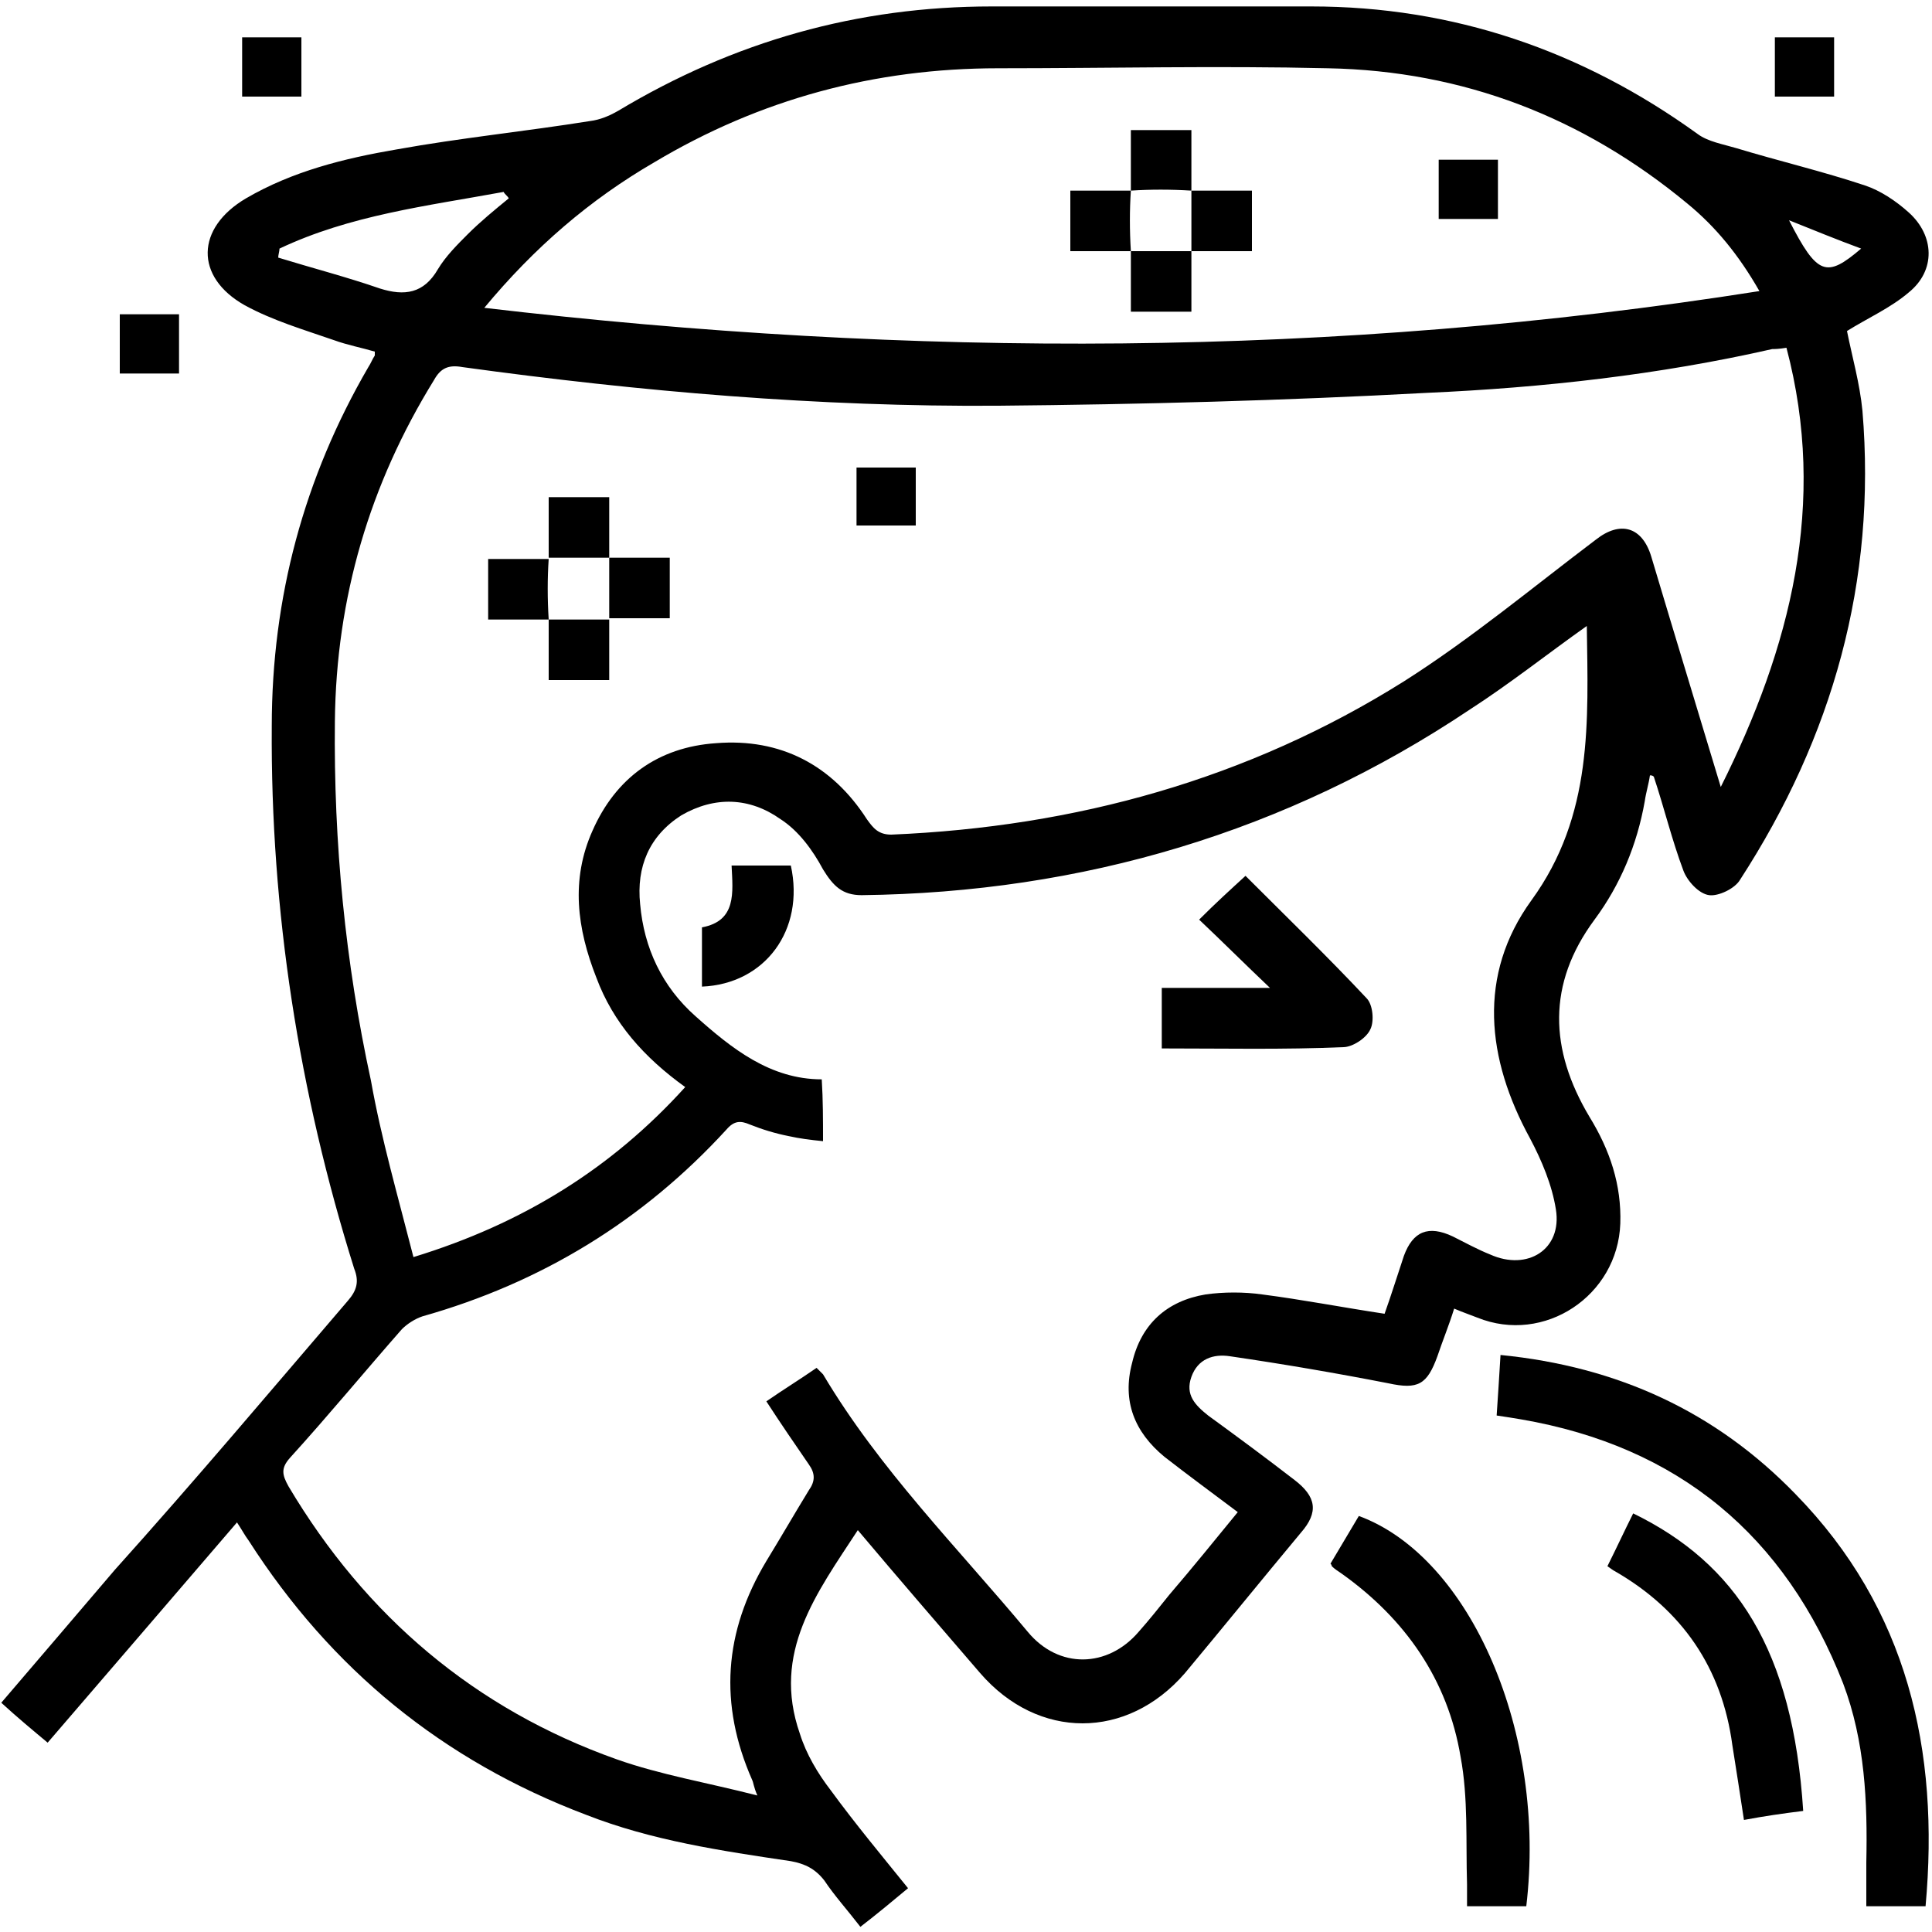 <?xml version="1.0" encoding="utf-8"?>
<!-- Generator: Adobe Illustrator 24.3.0, SVG Export Plug-In . SVG Version: 6.00 Build 0)  -->
<svg version="1.1" id="Layer_1" xmlns="http://www.w3.org/2000/svg" xmlns:xlink="http://www.w3.org/1999/xlink" x="0px" y="0px"
	 viewBox="0 0 150 150" style="enable-background:new 0 0 150 150;" xml:space="preserve">
<style type="text/css">
	.st0{fill:#CDEEFD;}
	.st1{fill:#111224;}
	.st2{fill:#005BAB;}
</style>
<path className="st0" d="M1465.3,1556.3c-2.4-0.2-4.3-1.3-4.4-4.1c-0.1-6.7,1.6-10,4.9-9.9c0.2,0,0.3,0,0.5,0c2.2,0.5,4.3,2.1,3.2,4
	C1467.7,1549.5,1473.1,1555.7,1465.3,1556.3z M1465.5,1554.4c1.3-0.1,2.3-0.6,2.3-2.1c-0.1-1.7-1.5-2.1-2.8-2.4c-1.6-0.4-2,0.8-2,2
	C1463,1553.5,1464,1554.2,1465.5,1554.4z M1467.8,1546.5c0-1.4-0.6-2.2-2.1-2.2c-0.9,0-1.6,0.4-1.7,1.4c-0.2,1.4,0.9,2.1,2,2.5
	C1467.3,1548.5,1467.6,1547.5,1467.8,1546.5z"/>
<path className="st0" d="M1455.8,1556.6c-0.5-2.9-1.8-4.2-4.6-3.6c-0.7,0.2-1.7,0.3-2.1-0.8c-0.4-1.1,0.1-1.5,1.2-2.1
	c2.1-1.2,2.1-3.9,3.2-5.8c0.6-1,1-2.2,2.5-1.9c1.4,0.3,0.9,1.6,0.8,2.5C1456.4,1548.6,1458.4,1552.5,1455.8,1556.6z"/>
<path className="st1" d="M1465.5,1554.4c-1.5-0.1-2.6-0.8-2.5-2.4c0-1.2,0.4-2.4,2-2c1.2,0.3,2.7,0.7,2.8,2.4
	C1467.8,1553.7,1466.8,1554.2,1465.5,1554.4z"/>
<path className="st1" d="M1467.8,1546.5c-0.2,1-0.5,2.1-1.8,1.7c-1.1-0.4-2.1-1-2-2.5c0.1-1,0.8-1.4,1.7-1.4
	C1467.2,1544.3,1467.8,1545,1467.8,1546.5z"/>
<polygon className="st2" points="1346.8,29.4 1346.9,29.6 1346.6,29.6 "/>
<g>
	<path className="st2" d="M128.1,60.2c-0.1,0.7-0.3,1.3-0.4,2c-0.6,3.4-1.9,6.5-3.9,9.2c-3.7,5-3.5,10.1-0.4,15.3
		c1.6,2.6,2.5,5.3,2.4,8.3c-0.2,5.6-5.9,9.4-11.1,7.3c-0.5-0.2-1.1-0.4-1.8-0.7c-0.4,1.3-0.9,2.5-1.3,3.7c-0.8,2.2-1.5,2.6-3.8,2.1
		c-4.1-0.8-8.2-1.5-12.3-2.1c-1.3-0.2-2.5,0.2-3,1.6c-0.5,1.4,0.3,2.2,1.3,3c2.2,1.6,4.5,3.3,6.7,5c1.7,1.3,1.9,2.5,0.5,4.1
		c-3,3.6-6,7.3-9,10.9c-4.5,5.2-11.4,5.2-15.9,0c-3.1-3.6-6.3-7.3-9.5-11.1c-3.2,4.9-6.7,9.5-4.5,15.8c0.5,1.6,1.4,3.1,2.4,4.4
		c1.9,2.6,3.9,5,6,7.6c-1.2,1-2.4,2-3.7,3c-1-1.3-2-2.4-2.8-3.6c-0.7-0.9-1.5-1.3-2.6-1.5c-5.4-0.8-10.8-1.6-15.9-3.6
		c-11.1-4.2-19.8-11.3-26.2-21.3c-0.3-0.4-0.5-0.8-0.9-1.4c-4.9,5.7-9.7,11.3-14.7,17.1c-1.2-1-2.4-2-3.6-3.1
		c3-3.5,5.9-6.9,8.8-10.3C15.1,115,21,108,27,101c0.7-0.8,0.9-1.5,0.5-2.5c-4.3-13.7-6.5-27.8-6.4-42.1c0-10,2.5-19.3,7.5-27.9
		c0.2-0.3,0.3-0.6,0.5-0.9c0,0,0-0.1,0-0.3c-1-0.3-2.1-0.5-3.2-0.9c-2.3-0.8-4.7-1.5-6.9-2.7c-3.9-2.2-3.8-6,0.1-8.3
		c3.6-2.1,7.6-3.1,11.7-3.8c5-0.9,10-1.4,15-2.2c0.8-0.1,1.5-0.4,2.2-0.8C57,3.2,66.6,0.5,77,0.5c8.3,0,16.6,0,24.8,0
		c11,0,21,3.4,30,9.9c0.8,0.6,2,0.8,3,1.1c3.3,1,6.7,1.8,10,2.9c1.2,0.4,2.4,1.2,3.4,2.1c2,1.8,2.1,4.5,0,6.2c-1.4,1.2-3.2,2-4.8,3
		c0.4,2,1,4.1,1.2,6.2c1.1,13.2-2.3,25.3-9.5,36.4c-0.4,0.7-1.7,1.3-2.4,1.2c-0.8-0.1-1.7-1.1-2-1.9c-0.9-2.4-1.5-4.9-2.3-7.3
		C128.3,60.2,128.2,60.2,128.1,60.2z M63.9,88.6c-1-0.1-1.8-0.2-2.7-0.4c-1-0.2-2-0.5-3-0.9c-0.7-0.3-1.2-0.3-1.8,0.4
		c-6.5,7.1-14.4,11.9-23.6,14.5c-0.6,0.2-1.2,0.6-1.6,1c-2.9,3.3-5.7,6.7-8.7,10c-0.7,0.8-0.6,1.3-0.1,2.2
		c6,10.1,14.5,17.3,25.5,21.2c3.4,1.2,7,1.8,10.9,2.8c-0.3-0.7-0.3-1-0.4-1.2c-2.6-5.9-2.2-11.5,1.1-17c1.1-1.8,2.2-3.7,3.3-5.5
		c0.5-0.7,0.5-1.3,0-2c-1.1-1.6-2.2-3.2-3.3-4.9c1.3-0.9,2.6-1.7,3.9-2.6c0.2,0.2,0.4,0.4,0.5,0.5c4.4,7.4,10.4,13.4,15.9,20
		c2.4,2.9,6.2,2.8,8.6,0c0.8-0.9,1.6-1.9,2.4-2.9c1.8-2.1,3.5-4.2,5.3-6.4c-2-1.5-3.9-2.9-5.7-4.3c-2.3-1.9-3.3-4.3-2.5-7.3
		c0.7-3,2.7-4.8,5.7-5.3c1.4-0.2,3-0.2,4.4,0c3.1,0.4,6.2,1,9.5,1.5c0.5-1.4,1-3,1.5-4.5c0.7-1.9,1.9-2.4,3.8-1.5
		c1,0.5,1.9,1,2.9,1.4c2.9,1.3,5.6-0.4,5.1-3.5c-0.3-1.9-1.1-3.8-2-5.5c-3.4-6.2-4.1-12.7,0.1-18.5c4.8-6.6,4.4-13.9,4.3-21.3
		c-3.1,2.2-6,4.5-9.1,6.5C99.9,64.6,84,69.3,66.9,69.5c-1.5,0-2.2-0.7-3-2c-0.8-1.5-1.9-3-3.3-3.9c-2.4-1.7-5.1-1.8-7.7-0.3
		c-2.5,1.6-3.5,4-3.2,6.9c0.3,3.4,1.7,6.4,4.3,8.7c2.8,2.5,5.8,4.9,9.8,4.9C63.9,85.4,63.9,86.9,63.9,88.6z M32.1,97.6
		c8.5-2.6,15.4-6.9,21.1-13.2c-3.2-2.3-5.6-5-6.9-8.5c-1.5-3.8-2-7.6-0.3-11.4c1.8-4.1,5.1-6.5,9.6-6.8c5-0.4,9,1.7,11.7,5.9
		c0.5,0.7,0.9,1.2,1.9,1.2c14.3-0.6,27.7-4.3,39.8-11.9c5.2-3.3,10-7.3,14.9-11c1.9-1.5,3.6-1,4.3,1.3c0.5,1.7,1,3.3,1.5,5
		c1.3,4.3,2.6,8.6,3.9,12.9c5.4-10.8,8.3-22,5.1-34.1c-0.6,0.1-0.9,0.1-1.1,0.1c-8.8,2-17.8,3-26.8,3.4c-11.1,0.6-22.2,0.9-33.3,1
		c-13.9,0.1-27.8-1.1-41.6-3c-1.1-0.2-1.7,0.1-2.2,1c-5,8.1-7.6,16.9-7.7,26.5c-0.1,9.4,0.8,18.7,2.8,27.9
		C29.6,88.4,30.9,92.9,32.1,97.6z M37.6,23.9c33.2,3.9,66,3.9,99-1.3c-1.6-2.8-3.4-5-5.6-6.8c-8.1-6.7-17.4-10.3-27.9-10.5
		c-8.5-0.2-17.1,0-25.6,0c-9.6,0-18.5,2.4-26.7,7.3C45.8,15.5,41.5,19.2,37.6,23.9z M21.7,19.3c0,0.2-0.1,0.5-0.1,0.7
		c2.6,0.8,5.3,1.5,7.9,2.4c1.9,0.6,3.4,0.4,4.5-1.5c0.6-1,1.5-1.9,2.3-2.7c1-1,2.1-1.9,3.2-2.8c-0.1-0.2-0.3-0.3-0.4-0.5
		C33.1,16,27.2,16.7,21.7,19.3z M144.5,19.3c-1.9-0.7-3.6-1.4-5.6-2.2C141.1,21.4,141.8,21.6,144.5,19.3z"/>
	<path className="st2" d="M149.5,148c-1.5,0-2.9,0-4.6,0c0-1.1,0-2.3,0-3.4c0.1-4.7-0.1-9.4-1.8-13.9c-4.5-11.5-12.8-18.4-25-20.5
		c-0.6-0.1-1.2-0.2-1.9-0.3c0.1-1.5,0.2-3,0.3-4.7c9.1,0.9,16.7,4.4,22.9,10.8C148.1,124.9,150.6,135.9,149.5,148z"/>
	<path className="st2" d="M103.3,121.4c0.7-1.2,1.5-2.5,2.2-3.7c8.7,3.2,14.6,16.9,13,30.3c-1.5,0-2.9,0-4.6,0c0-0.5,0-1.1,0-1.7
		c-0.1-3.3,0.1-6.7-0.5-9.9c-1-6-4.3-10.7-9.2-14.2c-0.3-0.2-0.6-0.4-0.8-0.6C103.4,121.6,103.4,121.5,103.3,121.4z"/>
	<path className="st2" d="M140,140.6c-1.6,0.2-3,0.4-4.6,0.7c-0.3-2-0.6-3.9-0.9-5.8c-0.8-6-3.9-10.5-9.1-13.5c-0.2-0.1-0.3-0.2-0.6-0.4
		c0.7-1.4,1.3-2.7,2-4.1C134.8,121.4,139.2,128.1,140,140.6z"/>
	<path className="st2" d="M18.8,2.9c1.5,0,3,0,4.6,0c0,1.5,0,3,0,4.6c-1.5,0-3,0-4.6,0C18.8,6,18.8,4.5,18.8,2.9z"/>
	<path className="st2" d="M137.8,2.9c1.5,0,3,0,4.6,0c0,1.5,0,3,0,4.6c-1.5,0-3,0-4.6,0C137.8,6,137.8,4.5,137.8,2.9z"/>
	<path className="st2" d="M13.9,29c-1.5,0-3,0-4.6,0c0-1.5,0-3,0-4.6c1.5,0,3,0,4.6,0C13.9,25.9,13.9,27.4,13.9,29z"/>
	<path className="st2" d="M90.2,81.4c0-1.6,0-3.1,0-4.7c2.7,0,5.4,0,8.4,0c-2-1.9-3.7-3.6-5.5-5.3c1.3-1.3,2.4-2.3,3.6-3.4
		c3.1,3.1,6.4,6.3,9.4,9.5c0.5,0.5,0.6,1.8,0.3,2.4c-0.3,0.7-1.4,1.4-2.1,1.4C99.7,81.5,95,81.4,90.2,81.4z"/>
	<path className="st2" d="M54.5,76.6c0-1.6,0-3,0-4.6c2.7-0.5,2.4-2.7,2.3-4.8c1.6,0,3.1,0,4.6,0C62.5,72.2,59.4,76.4,54.5,76.6z"/>
	<path className="st2" d="M71.1,36.3c0,1.6,0,3,0,4.5c-1.5,0-3,0-4.6,0c0-1.4,0-2.9,0-4.5C67.9,36.3,69.4,36.3,71.1,36.3z"/>
	<path className="st2" d="M42.6,43.3c0-1.5,0-3,0-4.7c1.6,0,3.1,0,4.7,0c0,1.6,0,3.1,0,4.7l0,0C45.7,43.3,44.1,43.3,42.6,43.3L42.6,43.3
		z"/>
	<path className="st2" d="M42.6,48.1c-1.5,0-3,0-4.7,0c0-1.6,0-3.1,0-4.7c1.6,0,3.1,0,4.7,0c0,0,0,0,0,0C42.5,44.9,42.5,46.5,42.6,48.1
		L42.6,48.1z"/>
	<path className="st2" d="M47.3,43.3c1.5,0,3,0,4.7,0c0,1.6,0,3.1,0,4.7c-1.6,0-3.1,0-4.7,0l0,0C47.3,46.5,47.3,44.9,47.3,43.3
		L47.3,43.3z"/>
	<path className="st2" d="M47.3,48.1c0,1.5,0,3.1,0,4.7c-1.6,0-3.1,0-4.7,0c0-1.6,0-3.1,0-4.7l0,0C44.1,48.1,45.7,48.1,47.3,48.1
		L47.3,48.1z"/>
	<path className="st2" d="M87.8,14.8c0-1.5,0-3,0-4.7c1.6,0,3.1,0,4.7,0c0,1.6,0,3.1,0,4.7l0,0C90.9,14.7,89.3,14.7,87.8,14.8L87.8,14.8
		z"/>
	<path className="st2" d="M111.7,12.4c1.6,0,3,0,4.6,0c0,1.5,0,3,0,4.6c-1.5,0-3,0-4.6,0C111.7,15.5,111.7,14,111.7,12.4z"/>
	<path className="st2" d="M87.8,19.5c-1.5,0-3,0-4.7,0c0-1.6,0-3.1,0-4.7c1.6,0,3.1,0,4.7,0l0,0C87.7,16.3,87.7,17.9,87.8,19.5
		L87.8,19.5z"/>
	<path className="st2" d="M92.5,14.8c1.5,0,3,0,4.7,0c0,1.6,0,3.1,0,4.7c-1.6,0-3.1,0-4.7,0l0,0C92.5,17.9,92.5,16.3,92.5,14.8
		L92.5,14.8z"/>
	<path className="st2" d="M92.5,19.5c0,1.5,0,3.1,0,4.7c-1.6,0-3.1,0-4.7,0c0-1.6,0-3.1,0-4.7c0,0,0,0,0,0
		C89.3,19.5,90.9,19.5,92.5,19.5L92.5,19.5z"/>
</g>
</svg>
